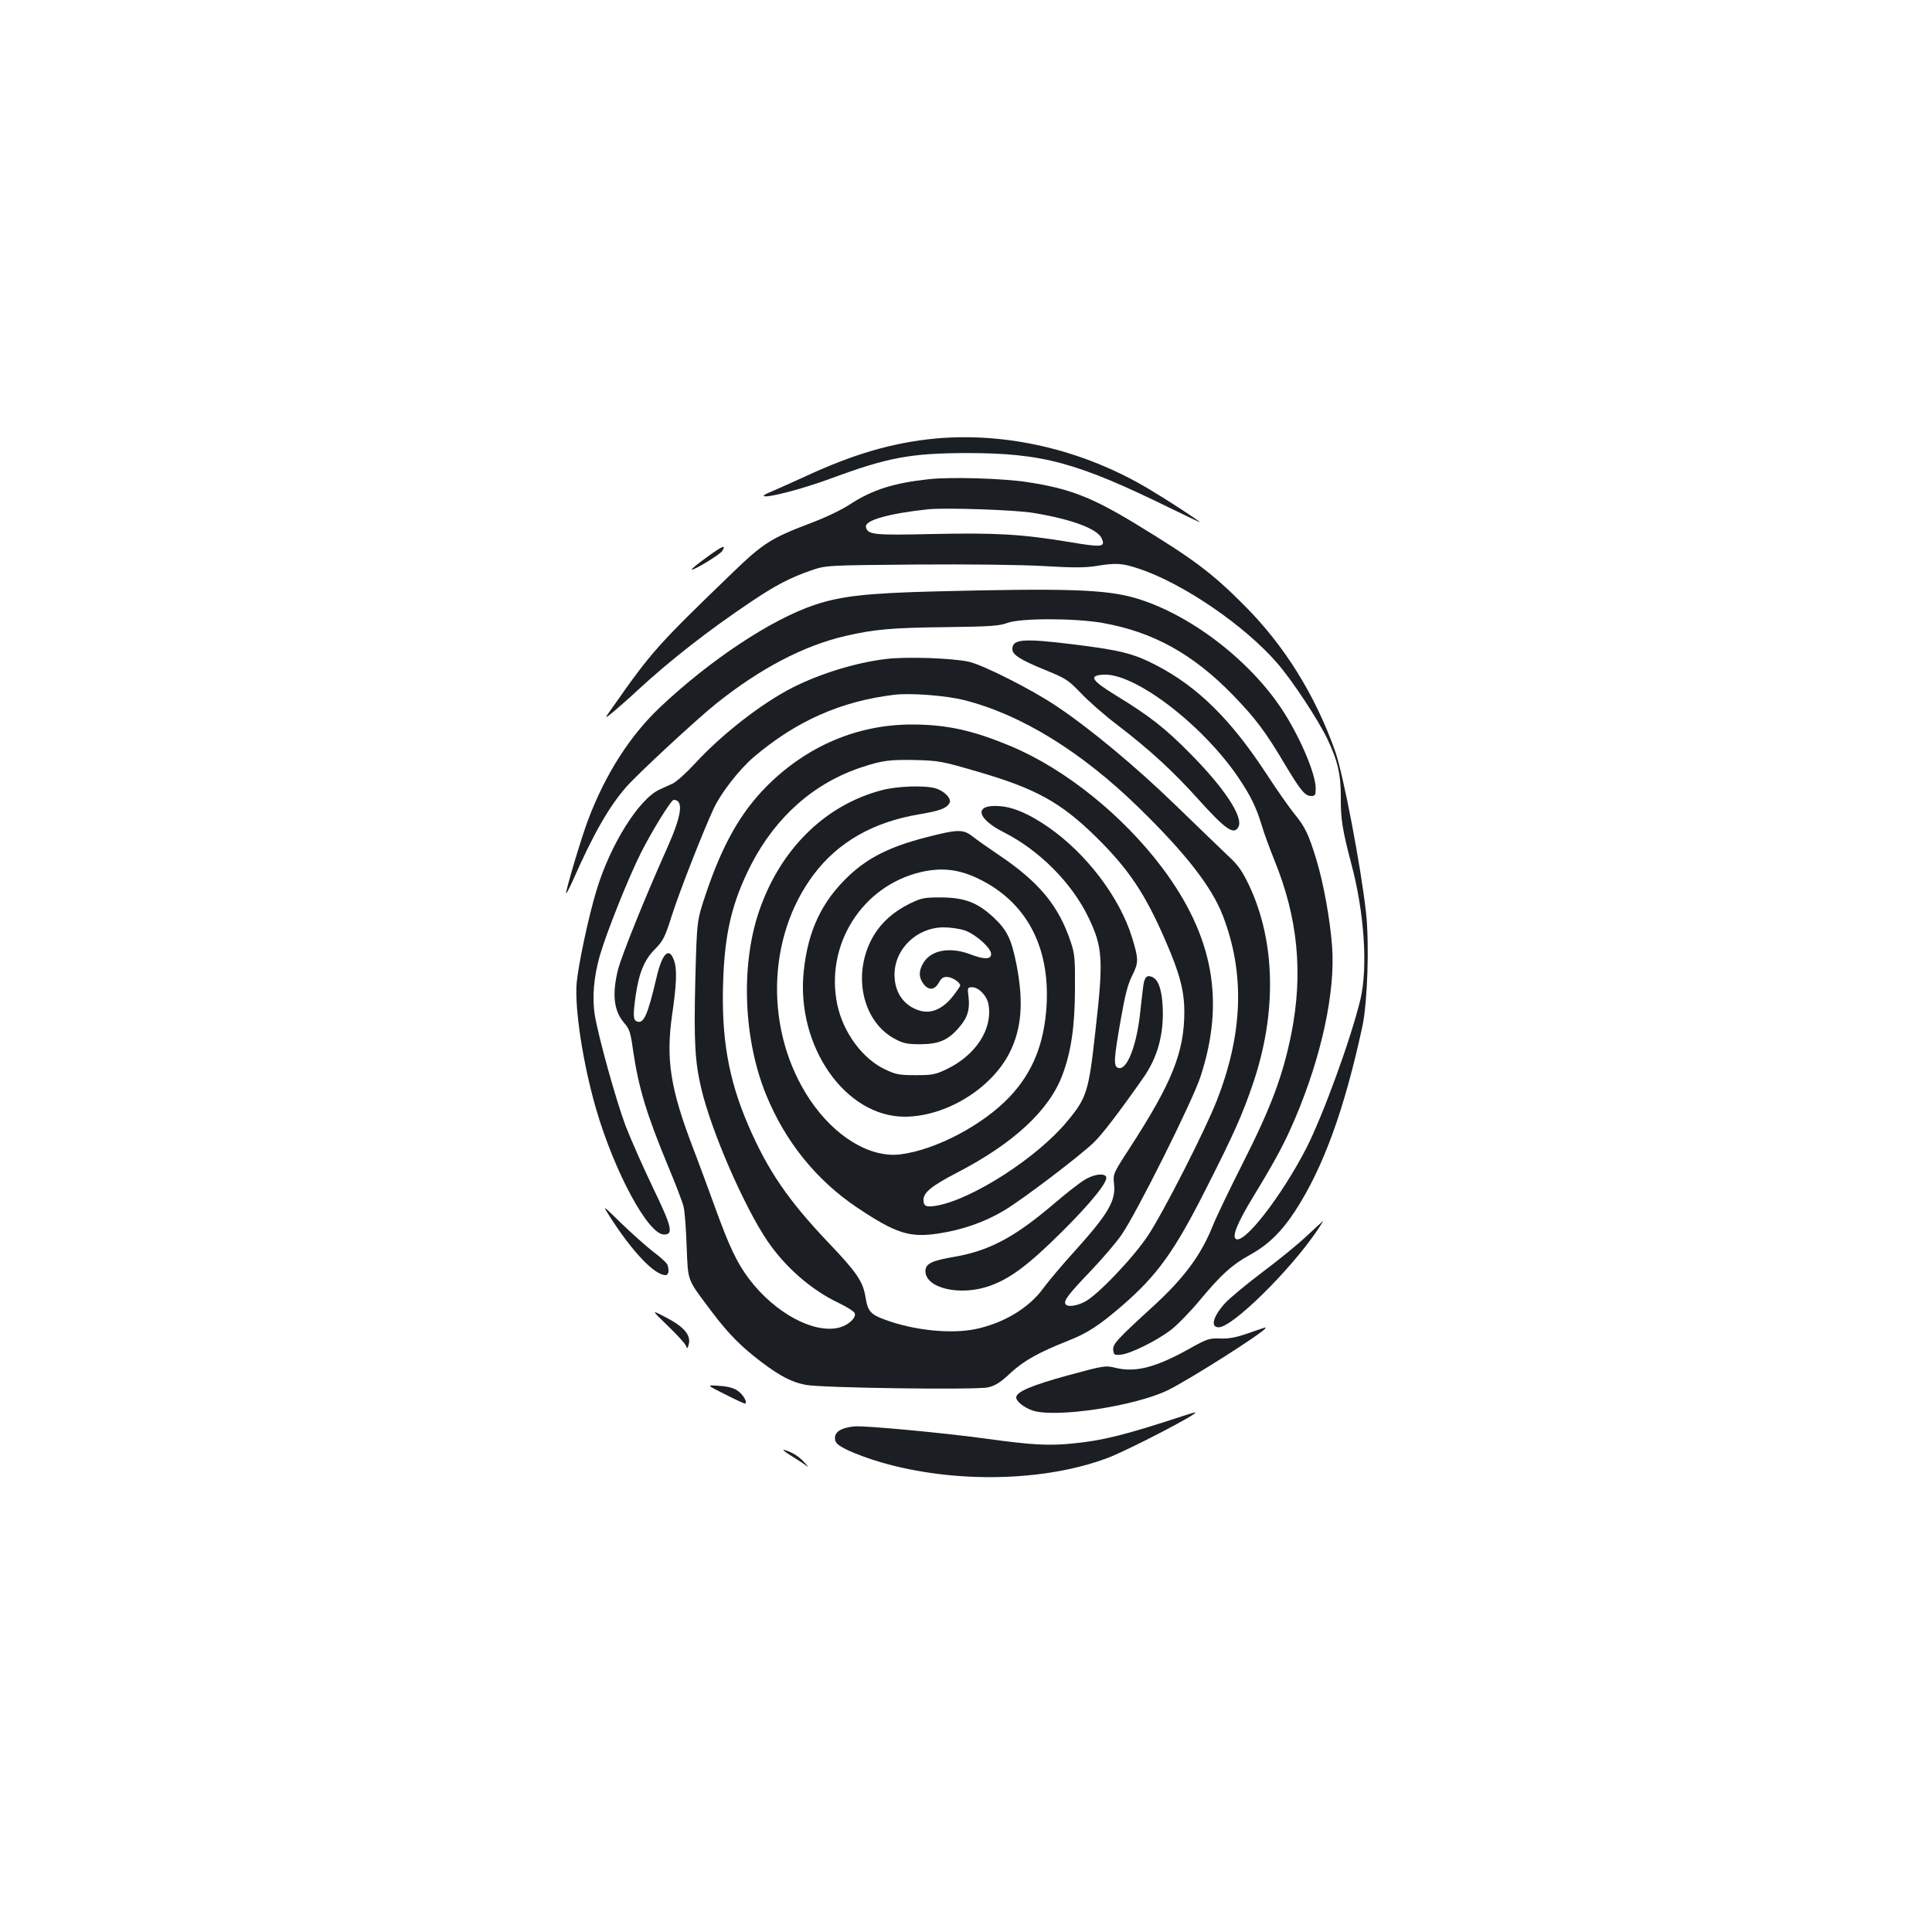 <?xml version="1.0" standalone="no"?>
<!DOCTYPE svg PUBLIC "-//W3C//DTD SVG 20010904//EN"
 "http://www.w3.org/TR/2001/REC-SVG-20010904/DTD/svg10.dtd">
<svg version="1.0" xmlns="http://www.w3.org/2000/svg"
 width="1000pt" height="1000pt" viewBox="0 0 1000 1000"
 preserveAspectRatio="xMidYMid meet">
<g transform="translate(0,1000) scale(0.1,-0.1)"
fill="#1b1f23" stroke="none">
<path d="M4840 7730 c-218 -21 -420 -79 -672 -196 -79 -36 -160 -72 -181 -81
-21 -8 -36 -17 -34 -20 14 -13 204 37 352 92 290 107 407 129 695 130 397 0
572 -47 1063 -288 81 -39 147 -71 147 -70 0 6 -166 114 -267 174 -338 201
-732 293 -1103 259z"/>
<path d="M4810 7520 c-184 -20 -293 -54 -410 -130 -45 -30 -130 -70 -210 -100
-197 -75 -241 -102 -397 -253 -390 -376 -420 -410 -618 -692 -50 -70 -50 -70
5 -25 29 25 83 72 119 106 170 157 371 314 591 461 123 83 200 123 307 160 78
27 78 27 543 31 269 2 548 -1 663 -8 154 -9 214 -9 275 1 97 16 131 14 212
-13 231 -75 555 -297 724 -494 78 -91 207 -287 256 -388 54 -113 71 -186 70
-308 -1 -105 9 -167 54 -338 68 -253 87 -539 47 -705 -50 -206 -192 -595 -279
-767 -128 -248 -321 -498 -365 -471 -21 13 7 83 91 221 116 191 160 273 216
404 137 323 208 655 191 888 -10 138 -44 327 -81 449 -41 134 -58 170 -117
242 -24 30 -87 119 -139 199 -185 284 -359 456 -574 567 -117 61 -188 78 -430
108 -261 32 -314 27 -314 -25 0 -29 41 -55 168 -107 110 -45 121 -52 187 -121
39 -41 123 -115 188 -164 172 -132 289 -240 422 -388 139 -154 182 -184 205
-140 27 50 -73 202 -250 380 -128 130 -211 195 -380 298 -132 81 -147 105 -69
110 161 10 513 -258 699 -533 63 -93 93 -155 120 -245 12 -41 42 -122 66 -182
122 -298 150 -585 88 -898 -43 -214 -103 -377 -246 -660 -71 -140 -143 -290
-160 -333 -61 -153 -149 -272 -312 -421 -184 -168 -208 -194 -204 -224 3 -24
6 -27 38 -24 49 4 183 70 259 127 35 27 103 97 152 156 111 133 166 183 259
234 93 51 163 119 233 226 147 226 256 527 349 958 26 123 36 421 19 583 -25
232 -118 722 -161 842 -104 291 -262 545 -471 754 -167 168 -267 242 -565 423
-226 137 -341 181 -559 214 -124 19 -391 27 -505 15z m540 -175 c195 -32 330
-82 352 -131 21 -46 3 -48 -164 -20 -247 41 -381 49 -708 42 -310 -7 -340 -4
-348 37 -7 34 122 70 323 91 88 9 453 -3 545 -19z"/>
<path d="M3656 7114 c-42 -30 -76 -58 -76 -61 0 -12 144 74 158 95 23 36 0 26
-82 -34z"/>
<path d="M4845 6939 c-357 -9 -491 -24 -629 -70 -224 -75 -541 -285 -801 -531
-154 -146 -281 -344 -370 -579 -33 -85 -115 -360 -115 -382 0 -7 15 22 34 63
106 241 187 383 276 485 57 66 363 350 468 434 228 182 452 299 667 349 150
35 245 43 524 46 229 3 273 6 316 22 69 25 345 25 490 0 262 -46 469 -160 677
-374 116 -120 167 -187 269 -359 82 -137 104 -163 136 -163 20 0 23 5 23 40 0
76 -83 269 -175 409 -172 260 -482 495 -760 576 -154 44 -352 51 -1030 34z"/>
<path d="M4585 6589 c-156 -19 -339 -75 -483 -148 -158 -80 -366 -242 -503
-391 -45 -49 -98 -97 -118 -106 -20 -9 -51 -23 -68 -31 -107 -50 -255 -286
-326 -523 -41 -135 -92 -376 -102 -475 -12 -131 32 -419 100 -654 96 -329 270
-651 352 -651 50 0 41 39 -57 242 -51 106 -114 249 -141 318 -49 130 -139 452
-160 574 -15 91 -6 199 26 311 36 122 145 396 212 530 58 115 157 275 170 275
53 -1 42 -80 -35 -252 -113 -252 -233 -550 -253 -626 -32 -128 -22 -215 32
-277 26 -30 33 -48 45 -137 29 -199 71 -336 182 -604 39 -93 75 -187 80 -209
6 -22 13 -114 16 -205 8 -188 -1 -165 132 -342 87 -115 152 -180 258 -260 96
-72 154 -102 226 -116 82 -16 883 -27 944 -13 38 9 64 25 116 74 69 64 146
107 300 168 99 39 157 77 275 178 186 161 274 283 443 619 139 274 185 378
238 535 124 366 116 735 -21 1025 -36 75 -57 105 -106 150 -33 31 -158 152
-277 267 -205 199 -444 397 -615 511 -128 86 -382 214 -453 229 -87 19 -324
27 -429 14z m406 -213 c294 -74 607 -267 903 -556 243 -237 378 -410 436 -561
114 -297 104 -608 -32 -956 -59 -151 -276 -578 -356 -698 -76 -115 -263 -311
-329 -344 -45 -22 -88 -27 -98 -11 -11 17 16 52 129 170 61 64 134 149 162
190 80 117 364 686 407 815 129 392 68 729 -197 1083 -203 270 -500 510 -780
628 -197 83 -335 114 -516 114 -282 0 -543 -111 -751 -319 -136 -137 -230
-303 -316 -559 -46 -137 -46 -137 -54 -442 -8 -321 -2 -426 31 -565 52 -221
221 -609 342 -788 92 -135 225 -252 365 -319 44 -21 84 -46 87 -55 9 -23 -31
-61 -78 -74 -131 -35 -333 73 -468 250 -64 85 -104 170 -177 372 -33 90 -84
230 -115 310 -117 306 -140 457 -107 687 23 159 26 234 10 280 -25 73 -61 40
-90 -84 -46 -197 -67 -245 -102 -231 -20 7 -21 32 -7 132 17 119 45 187 99
241 44 45 52 61 88 174 41 128 159 429 217 555 38 81 132 202 208 267 219 186
451 289 728 322 83 10 268 -4 361 -28z m69 -370 c303 -88 431 -159 616 -341
166 -164 251 -290 357 -535 73 -168 97 -258 97 -367 0 -209 -64 -368 -282
-704 -87 -134 -87 -135 -82 -186 11 -88 -30 -157 -209 -355 -58 -64 -129 -148
-157 -186 -73 -101 -203 -180 -349 -211 -128 -27 -323 -7 -472 49 -72 26 -88
44 -99 115 -13 82 -45 129 -192 283 -209 220 -314 373 -416 610 -102 237 -139
452 -129 741 8 254 47 414 145 606 128 248 326 423 573 504 105 35 147 40 279
37 118 -3 136 -6 320 -60z"/>
<path d="M4564 5910 c-295 -77 -529 -309 -637 -632 -94 -280 -78 -661 39 -946
99 -242 260 -441 470 -582 200 -134 272 -157 419 -135 126 19 241 59 343 120
94 56 393 283 465 353 43 42 129 154 253 331 76 107 109 229 102 371 -5 93
-24 144 -59 155 -26 9 -37 -6 -43 -60 -3 -22 -10 -85 -16 -140 -20 -169 -70
-289 -113 -272 -24 9 -22 44 13 244 23 133 37 187 60 233 34 68 34 85 -1 199
-64 207 -237 434 -432 569 -98 68 -178 103 -248 109 -138 13 -129 -61 15 -134
186 -94 354 -263 440 -442 74 -154 78 -218 36 -586 -35 -316 -44 -346 -147
-470 -152 -184 -485 -400 -672 -435 -57 -10 -71 -4 -71 30 0 38 44 73 173 140
292 151 478 323 546 506 45 120 64 249 65 439 1 163 -1 187 -22 250 -63 189
-165 311 -377 453 -49 33 -107 74 -129 91 -50 40 -76 40 -246 -4 -182 -47
-294 -103 -393 -195 -143 -134 -215 -286 -237 -498 -40 -387 215 -753 524
-752 212 1 446 144 541 330 63 125 74 262 37 454 -27 137 -49 182 -122 250
-83 76 -148 100 -270 101 -88 0 -101 -3 -161 -32 -83 -41 -145 -96 -186 -164
-116 -194 -62 -450 114 -539 39 -21 62 -25 128 -25 95 1 143 21 199 87 44 50
57 93 49 159 -6 47 -5 49 19 49 34 0 76 -44 84 -87 24 -127 -64 -264 -216
-337 -59 -28 -74 -31 -160 -31 -83 0 -103 3 -157 29 -117 54 -218 190 -249
335 -65 309 127 615 432 687 107 25 197 15 298 -34 247 -119 371 -350 353
-657 -12 -196 -71 -344 -189 -470 -138 -147 -384 -277 -568 -300 -157 -19
-339 91 -468 283 -234 350 -226 839 20 1166 126 167 307 271 545 311 106 18
140 30 157 57 14 23 -25 64 -73 78 -57 16 -199 11 -277 -10z m430 -726 c57
-20 136 -91 136 -122 0 -29 -36 -29 -109 -1 -104 39 -201 22 -241 -44 -26 -41
-25 -78 1 -111 27 -34 57 -31 79 9 13 23 23 30 45 28 26 -2 65 -28 65 -44 0
-4 -18 -30 -39 -57 -51 -64 -112 -91 -170 -73 -82 24 -131 93 -131 186 0 134
116 245 255 245 34 0 83 -7 109 -16z"/>
<path d="M5604 3887 c-27 -18 -96 -72 -154 -122 -200 -170 -331 -239 -509
-270 -119 -20 -151 -36 -151 -74 0 -89 179 -131 332 -77 107 38 200 107 375
281 152 151 242 263 228 285 -13 21 -73 10 -121 -23z"/>
<path d="M3155 3705 c117 -183 232 -305 290 -305 16 0 20 26 9 55 -4 9 -36 39
-73 66 -36 28 -110 94 -165 147 -99 97 -99 97 -61 37z"/>
<path d="M6765 3604 c-44 -42 -147 -126 -230 -188 -82 -62 -169 -134 -193
-160 -63 -69 -79 -126 -34 -126 71 0 370 294 511 503 17 26 31 47 29 47 -2 -1
-39 -35 -83 -76z"/>
<path d="M3456 3138 c47 -45 90 -92 94 -103 7 -18 8 -18 15 7 12 47 -24 90
-116 138 -80 42 -80 42 7 -42z"/>
<path d="M6460 3099 c-63 -22 -100 -29 -145 -27 -55 2 -67 -2 -150 -48 -181
-102 -285 -129 -391 -104 -53 13 -59 12 -247 -39 -186 -51 -267 -85 -267 -114
0 -21 41 -53 85 -68 119 -39 527 22 699 105 111 54 506 305 506 322 0 2 -1 4
-2 3 -2 0 -41 -14 -88 -30z"/>
<path d="M3755 2782 c54 -28 101 -49 103 -47 10 10 -12 47 -39 66 -21 15 -51
23 -97 26 -67 5 -67 5 33 -45z"/>
<path d="M6120 2670 c-292 -96 -411 -126 -563 -141 -129 -13 -209 -9 -457 25
-219 30 -627 68 -678 63 -70 -7 -104 -30 -100 -65 2 -22 15 -33 68 -59 35 -17
112 -45 170 -62 379 -110 845 -101 1174 23 108 41 485 237 451 235 -5 0 -35
-9 -65 -19z"/>
<path d="M4095 2465 c33 -20 69 -44 80 -53 11 -9 7 -2 -10 17 -31 34 -62 53
-105 66 -14 4 2 -10 35 -30z"/>
</g>
</svg>
